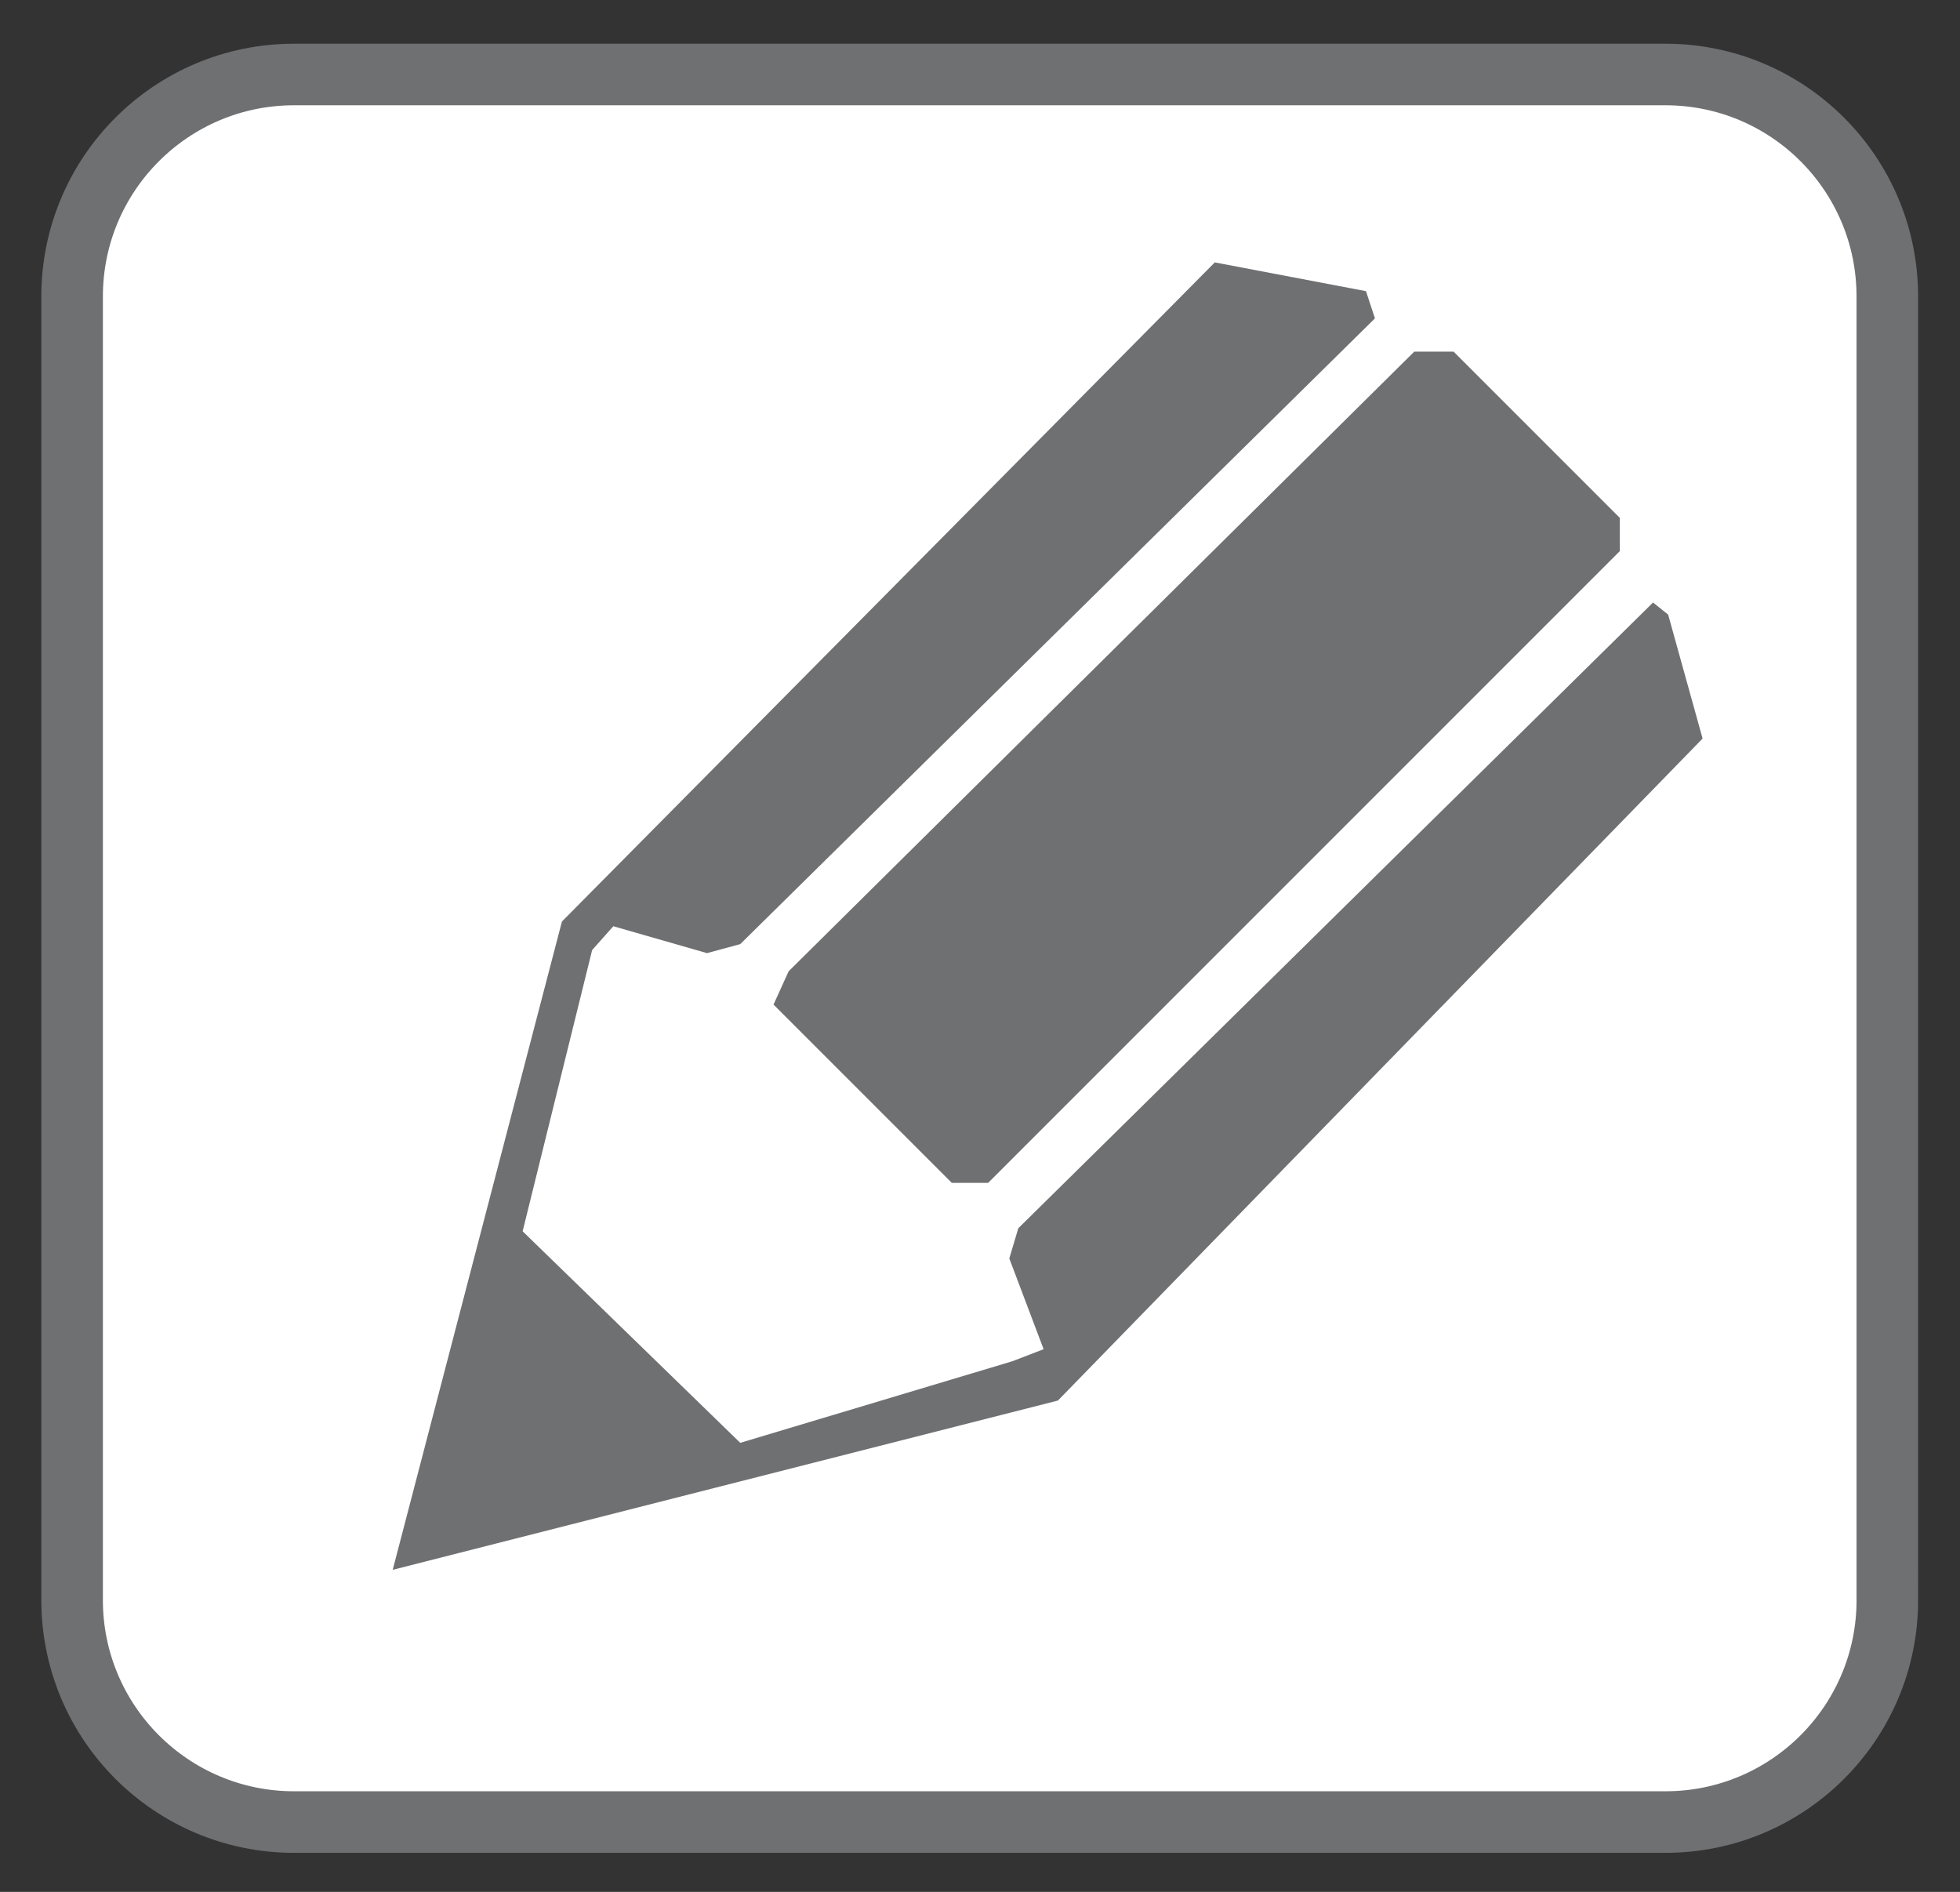 <?xml version="1.0" encoding="utf-8"?>
<!-- Generator: Adobe Illustrator 14.0.0, SVG Export Plug-In . SVG Version: 6.00 Build 43363)  -->
<!DOCTYPE svg PUBLIC "-//W3C//DTD SVG 1.1//EN" "http://www.w3.org/Graphics/SVG/1.1/DTD/svg11.dtd">
<svg version="1.1" id="Calque_1" xmlns="http://www.w3.org/2000/svg" xmlns:xlink="http://www.w3.org/1999/xlink" x="0px" y="0px"
	 width="95.514px" height="92.185px" viewBox="-12.308 -10.771 95.514 92.185"
	 enable-background="new -12.308 -10.771 95.514 92.185" xml:space="preserve">
<rect x="-12.308" y="-10.771" width="95.514" height="92.185" fill="#333333" stroke="none"/>
<path fill="#FFFFFF" stroke="#6F7072" stroke-width="3" d="M79.665,67.195c0,5.975-4.842,10.816-10.814,10.816H2.022
	c-5.973,0-10.816-4.844-10.816-10.816V3.675c0-5.975,4.844-10.816,10.816-10.816H68.85c5.978,0,10.814,4.844,10.814,10.816V67.195
	L79.665,67.195z"/>
<g>
	<polyline fill="#6F7072" points="46.89,2.015 15.076,34.131 6.829,65.721 39.245,57.473 70.662,25.216 68.984,19.177 
		68.248,18.587 37.316,49.076 36.877,50.549 38.549,54.971 37.021,55.559 23.766,59.533 13.161,49.225 16.548,35.523 17.58,34.361 
		22.146,35.672 23.766,35.232 54.696,4.742 54.258,3.416 46.89,2.015 	"/>
	<polygon fill="#6F7072" points="56.612,6.362 26.124,36.555 25.387,38.178 34.077,46.867 35.844,46.867 66.627,16.084 
		66.627,14.462 58.527,6.362 	"/>
</g>
</svg>
